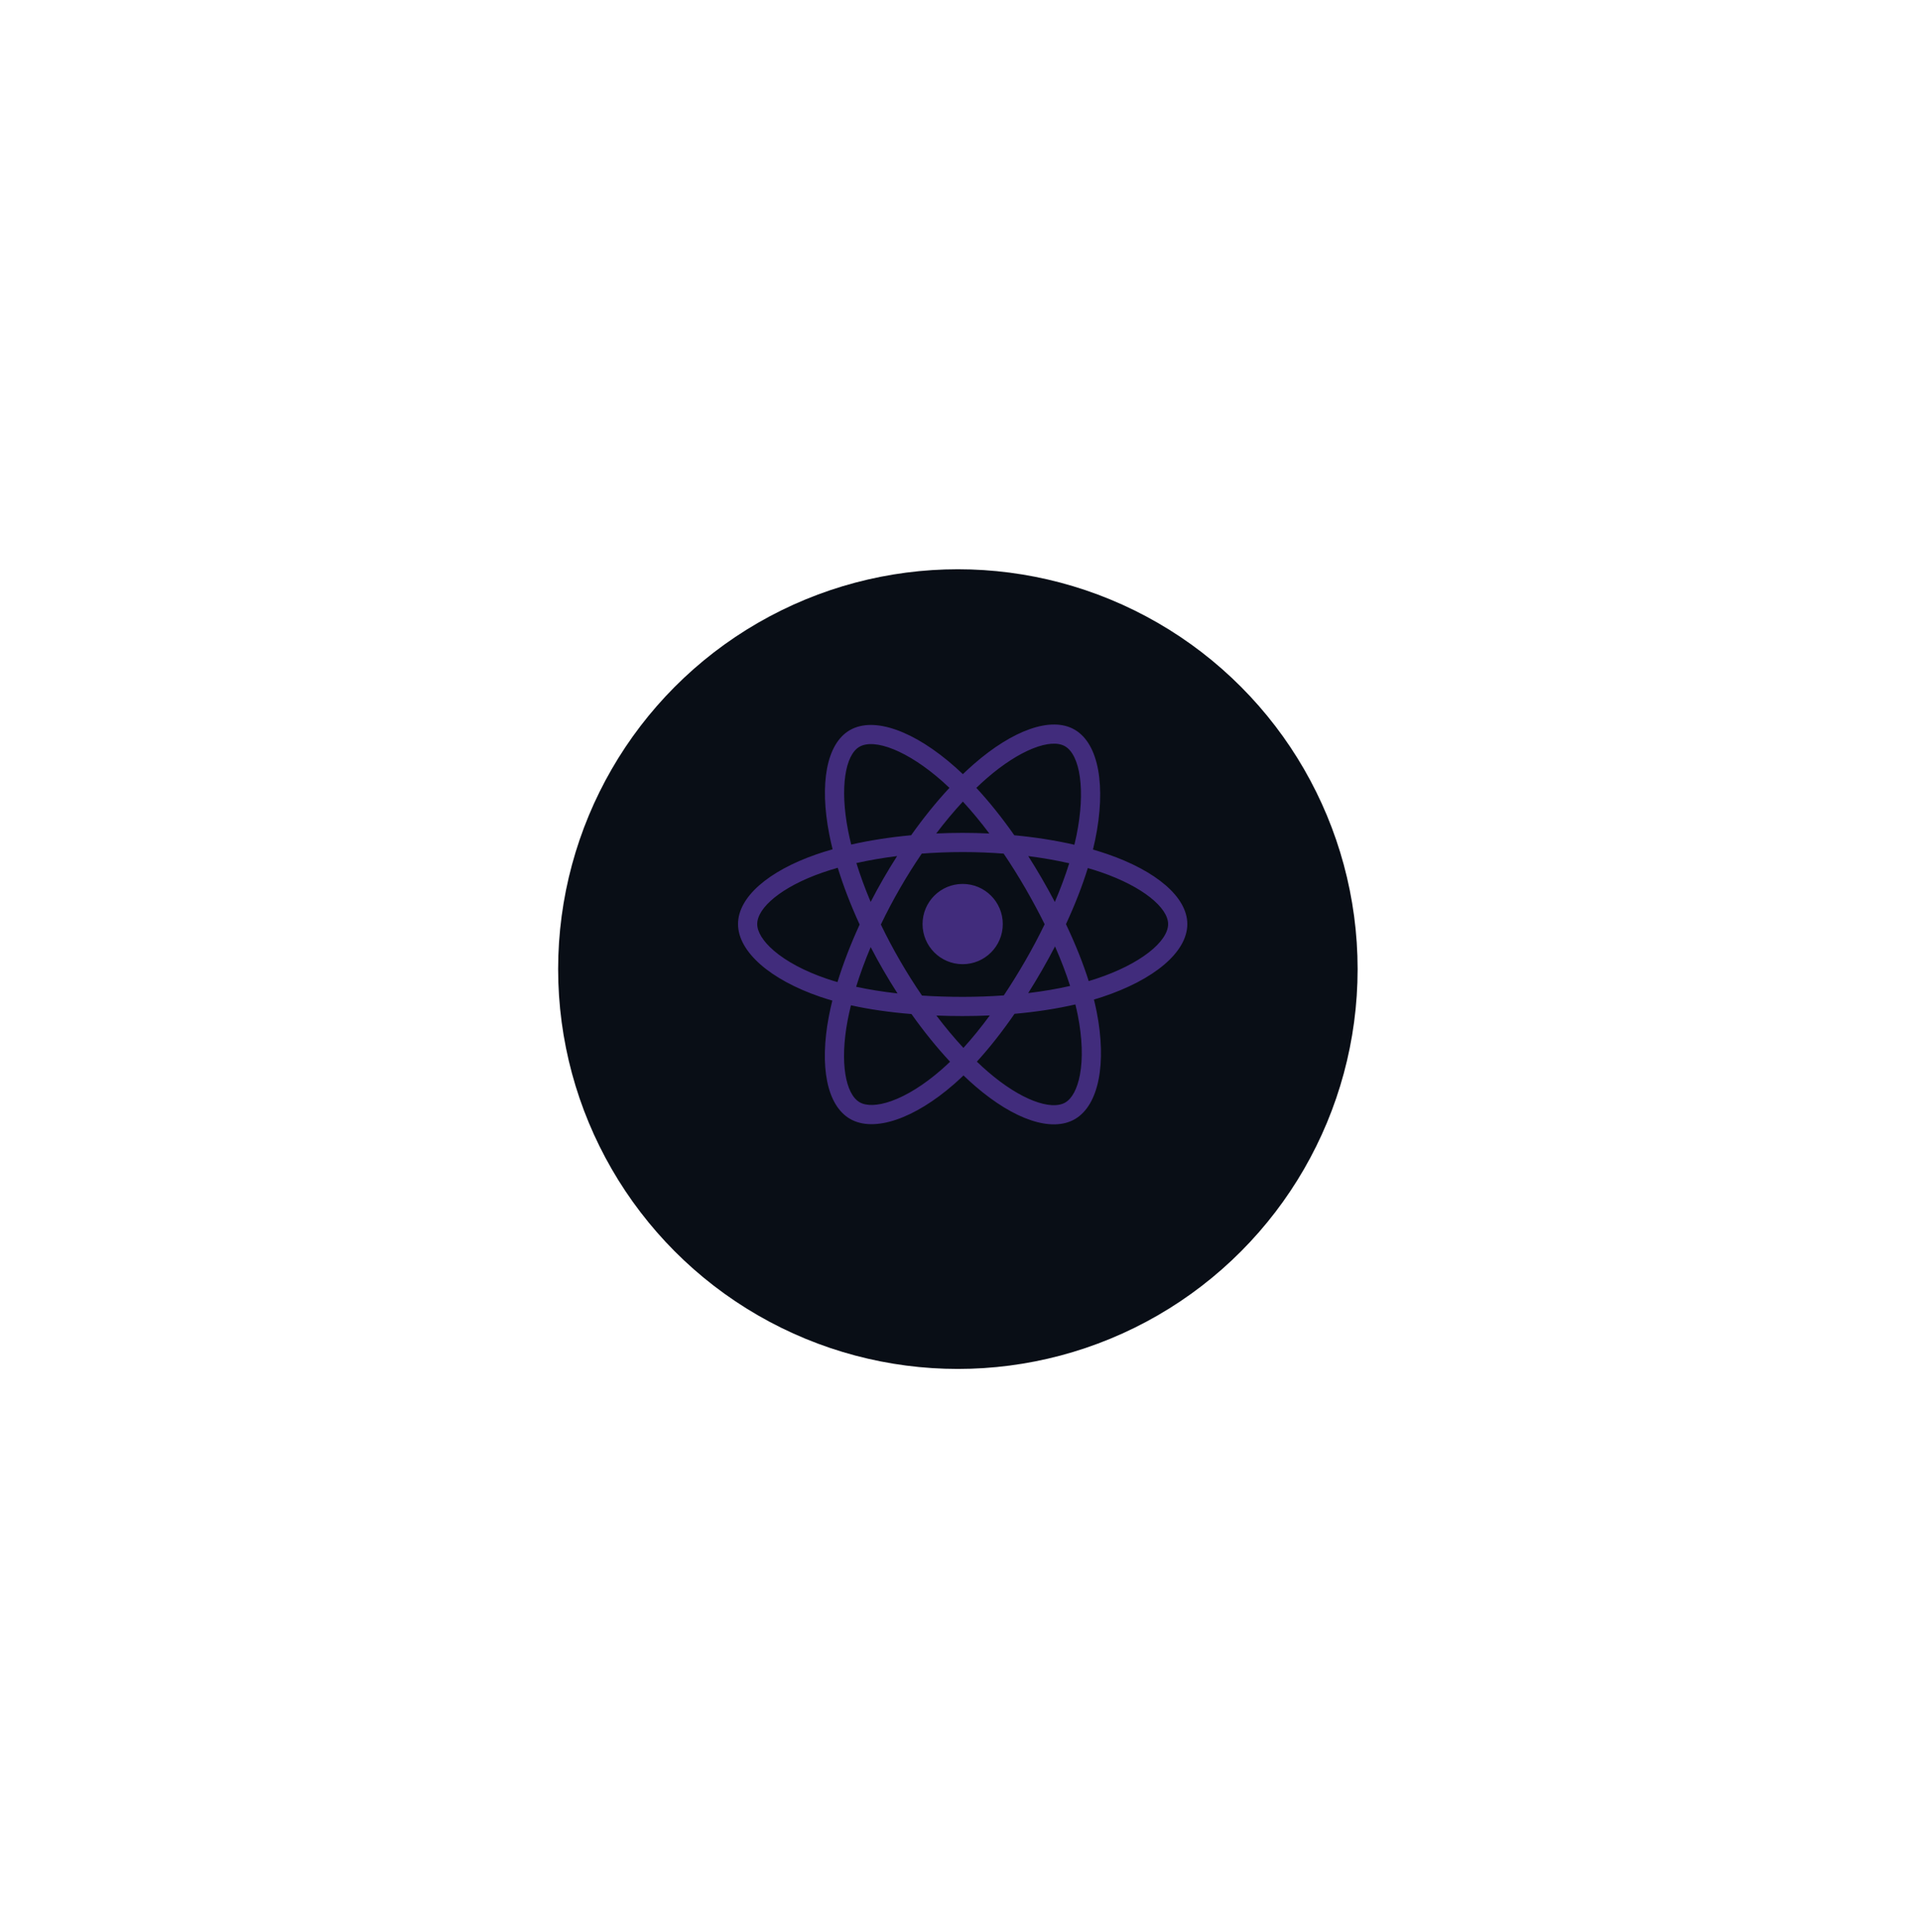 <svg width="172" height="173" viewBox="0 0 172 173" fill="none" xmlns="http://www.w3.org/2000/svg">
<g id="Group 30">
<g id="Ellipse 4" filter="url(#filter0_d_49_98)">
<circle cx="85.81" cy="82.794" r="35.81" fill="#090E16"/>
</g>
<path id="Vector" d="M99.207 76.496C98.79 76.352 98.357 76.216 97.912 76.088C97.985 75.789 98.052 75.494 98.112 75.204C99.093 70.443 98.451 66.608 96.262 65.345C94.162 64.134 90.728 65.396 87.26 68.415C86.927 68.705 86.592 69.012 86.258 69.334C86.035 69.121 85.813 68.915 85.591 68.718C81.956 65.491 78.313 64.131 76.125 65.397C74.028 66.612 73.406 70.217 74.289 74.729C74.375 75.165 74.474 75.61 74.587 76.063C74.071 76.209 73.573 76.365 73.097 76.531C68.836 78.017 66.115 80.345 66.115 82.76C66.115 85.255 69.036 87.757 73.475 89.274C73.825 89.393 74.188 89.507 74.563 89.614C74.441 90.103 74.335 90.583 74.247 91.051C73.405 95.484 74.062 99.005 76.154 100.211C78.315 101.458 81.942 100.177 85.474 97.09C85.753 96.846 86.033 96.587 86.313 96.316C86.677 96.666 87.04 96.998 87.401 97.308C90.822 100.252 94.201 101.441 96.291 100.231C98.45 98.981 99.151 95.199 98.24 90.598C98.171 90.246 98.09 89.887 97.999 89.522C98.254 89.447 98.504 89.369 98.747 89.288C103.362 87.759 106.364 85.288 106.364 82.76C106.364 80.336 103.554 77.992 99.207 76.496ZM98.207 87.656C97.987 87.729 97.761 87.799 97.531 87.868C97.021 86.255 96.334 84.54 95.492 82.769C96.295 81.039 96.956 79.346 97.451 77.744C97.863 77.863 98.263 77.989 98.648 78.122C102.372 79.404 104.644 81.3 104.644 82.76C104.644 84.316 102.191 86.336 98.207 87.656ZM96.553 90.932C96.956 92.966 97.014 94.806 96.747 96.244C96.507 97.536 96.025 98.397 95.429 98.743C94.161 99.477 91.448 98.522 88.523 96.005C88.187 95.716 87.85 95.408 87.511 95.082C88.645 93.842 89.778 92.4 90.885 90.799C92.83 90.626 94.669 90.344 96.336 89.958C96.418 90.289 96.491 90.614 96.553 90.932ZM79.836 98.616C78.597 99.053 77.61 99.066 77.013 98.722C75.744 97.99 75.216 95.163 75.936 91.371C76.019 90.937 76.117 90.491 76.23 90.035C77.879 90.4 79.703 90.662 81.654 90.82C82.767 92.387 83.934 93.828 85.109 95.089C84.852 95.337 84.596 95.573 84.342 95.795C82.78 97.16 81.216 98.129 79.836 98.616ZM74.031 87.647C72.068 86.976 70.447 86.104 69.336 85.153C68.338 84.298 67.834 83.449 67.834 82.76C67.834 81.295 70.019 79.425 73.663 78.155C74.105 78.001 74.568 77.855 75.049 77.719C75.552 79.357 76.213 81.07 77.01 82.802C76.203 84.56 75.533 86.3 75.024 87.958C74.682 87.859 74.35 87.756 74.031 87.647ZM75.977 74.399C75.22 70.533 75.723 67.617 76.987 66.885C78.333 66.106 81.311 67.217 84.449 70.004C84.65 70.182 84.851 70.368 85.053 70.561C83.884 71.817 82.728 73.247 81.624 74.804C79.731 74.98 77.919 75.262 76.253 75.639C76.149 75.218 76.056 74.804 75.977 74.399ZM93.338 78.686C92.94 77.998 92.531 77.327 92.114 76.673C93.399 76.836 94.629 77.051 95.784 77.315C95.438 78.427 95.005 79.589 94.496 80.781C94.131 80.088 93.745 79.389 93.338 78.686ZM86.258 71.79C87.051 72.649 87.846 73.609 88.627 74.65C87.84 74.612 87.043 74.593 86.239 74.593C85.443 74.593 84.652 74.612 83.87 74.648C84.652 73.617 85.453 72.659 86.258 71.79ZM79.133 78.698C78.735 79.388 78.356 80.083 77.997 80.779C77.496 79.592 77.068 78.424 76.718 77.297C77.866 77.04 79.091 76.829 80.367 76.67C79.944 77.33 79.532 78.006 79.133 78.698V78.698ZM80.403 88.973C79.085 88.826 77.842 88.626 76.694 88.377C77.05 87.229 77.487 86.036 77.999 84.823C78.359 85.519 78.74 86.215 79.14 86.906H79.14C79.547 87.61 79.97 88.3 80.403 88.973ZM86.306 93.852C85.491 92.972 84.678 92 83.884 90.954C84.655 90.984 85.441 90.999 86.239 90.999C87.059 90.999 87.871 90.981 88.669 90.945C87.885 92.01 87.094 92.984 86.306 93.852ZM94.513 84.761C95.051 85.988 95.504 87.174 95.864 88.302C94.697 88.568 93.437 88.783 92.11 88.942C92.528 88.28 92.94 87.597 93.345 86.894C93.755 86.183 94.144 85.471 94.513 84.761ZM91.856 86.035C91.227 87.126 90.581 88.167 89.925 89.15C88.731 89.236 87.497 89.28 86.239 89.28C84.987 89.28 83.768 89.241 82.595 89.165C81.913 88.169 81.253 87.124 80.628 86.044H80.628C80.004 84.968 79.43 83.882 78.91 82.802C79.43 81.719 80.003 80.632 80.623 79.557L80.623 79.557C81.244 78.479 81.898 77.44 82.574 76.45C83.771 76.36 84.999 76.312 86.239 76.312H86.239C87.485 76.312 88.714 76.36 89.911 76.451C90.576 77.434 91.226 78.47 91.85 79.548C92.481 80.638 93.061 81.718 93.585 82.777C93.063 83.855 92.484 84.945 91.856 86.035ZM95.403 66.834C96.751 67.612 97.275 70.746 96.428 74.857C96.374 75.119 96.313 75.386 96.247 75.657C94.577 75.272 92.764 74.985 90.865 74.807C89.76 73.232 88.613 71.8 87.463 70.561C87.772 70.263 88.081 69.979 88.389 69.712C91.36 67.126 94.137 66.105 95.403 66.834ZM86.239 79.166C88.224 79.166 89.833 80.775 89.833 82.76C89.833 84.745 88.224 86.354 86.239 86.354C84.254 86.354 82.645 84.745 82.645 82.76C82.645 80.775 84.254 79.166 86.239 79.166Z" fill="#7B4AE2" fill-opacity="0.5"/>
</g>
<defs>
<filter id="filter0_d_49_98" x="0" y="0.984" width="171.62" height="171.62" filterUnits="userSpaceOnUse" color-interpolation-filters="sRGB">
<feFlood flood-opacity="0" result="BackgroundImageFix"/>
<feColorMatrix in="SourceAlpha" type="matrix" values="0 0 0 0 0 0 0 0 0 0 0 0 0 0 0 0 0 0 127 0" result="hardAlpha"/>
<feOffset dy="4"/>
<feGaussianBlur stdDeviation="25"/>
<feComposite in2="hardAlpha" operator="out"/>
<feColorMatrix type="matrix" values="0 0 0 0 0 0 0 0 0 0 0 0 0 0 0 0 0 0 0.5 0"/>
<feBlend mode="normal" in2="BackgroundImageFix" result="effect1_dropShadow_49_98"/>
<feBlend mode="normal" in="SourceGraphic" in2="effect1_dropShadow_49_98" result="shape"/>
</filter>
</defs>
</svg>
